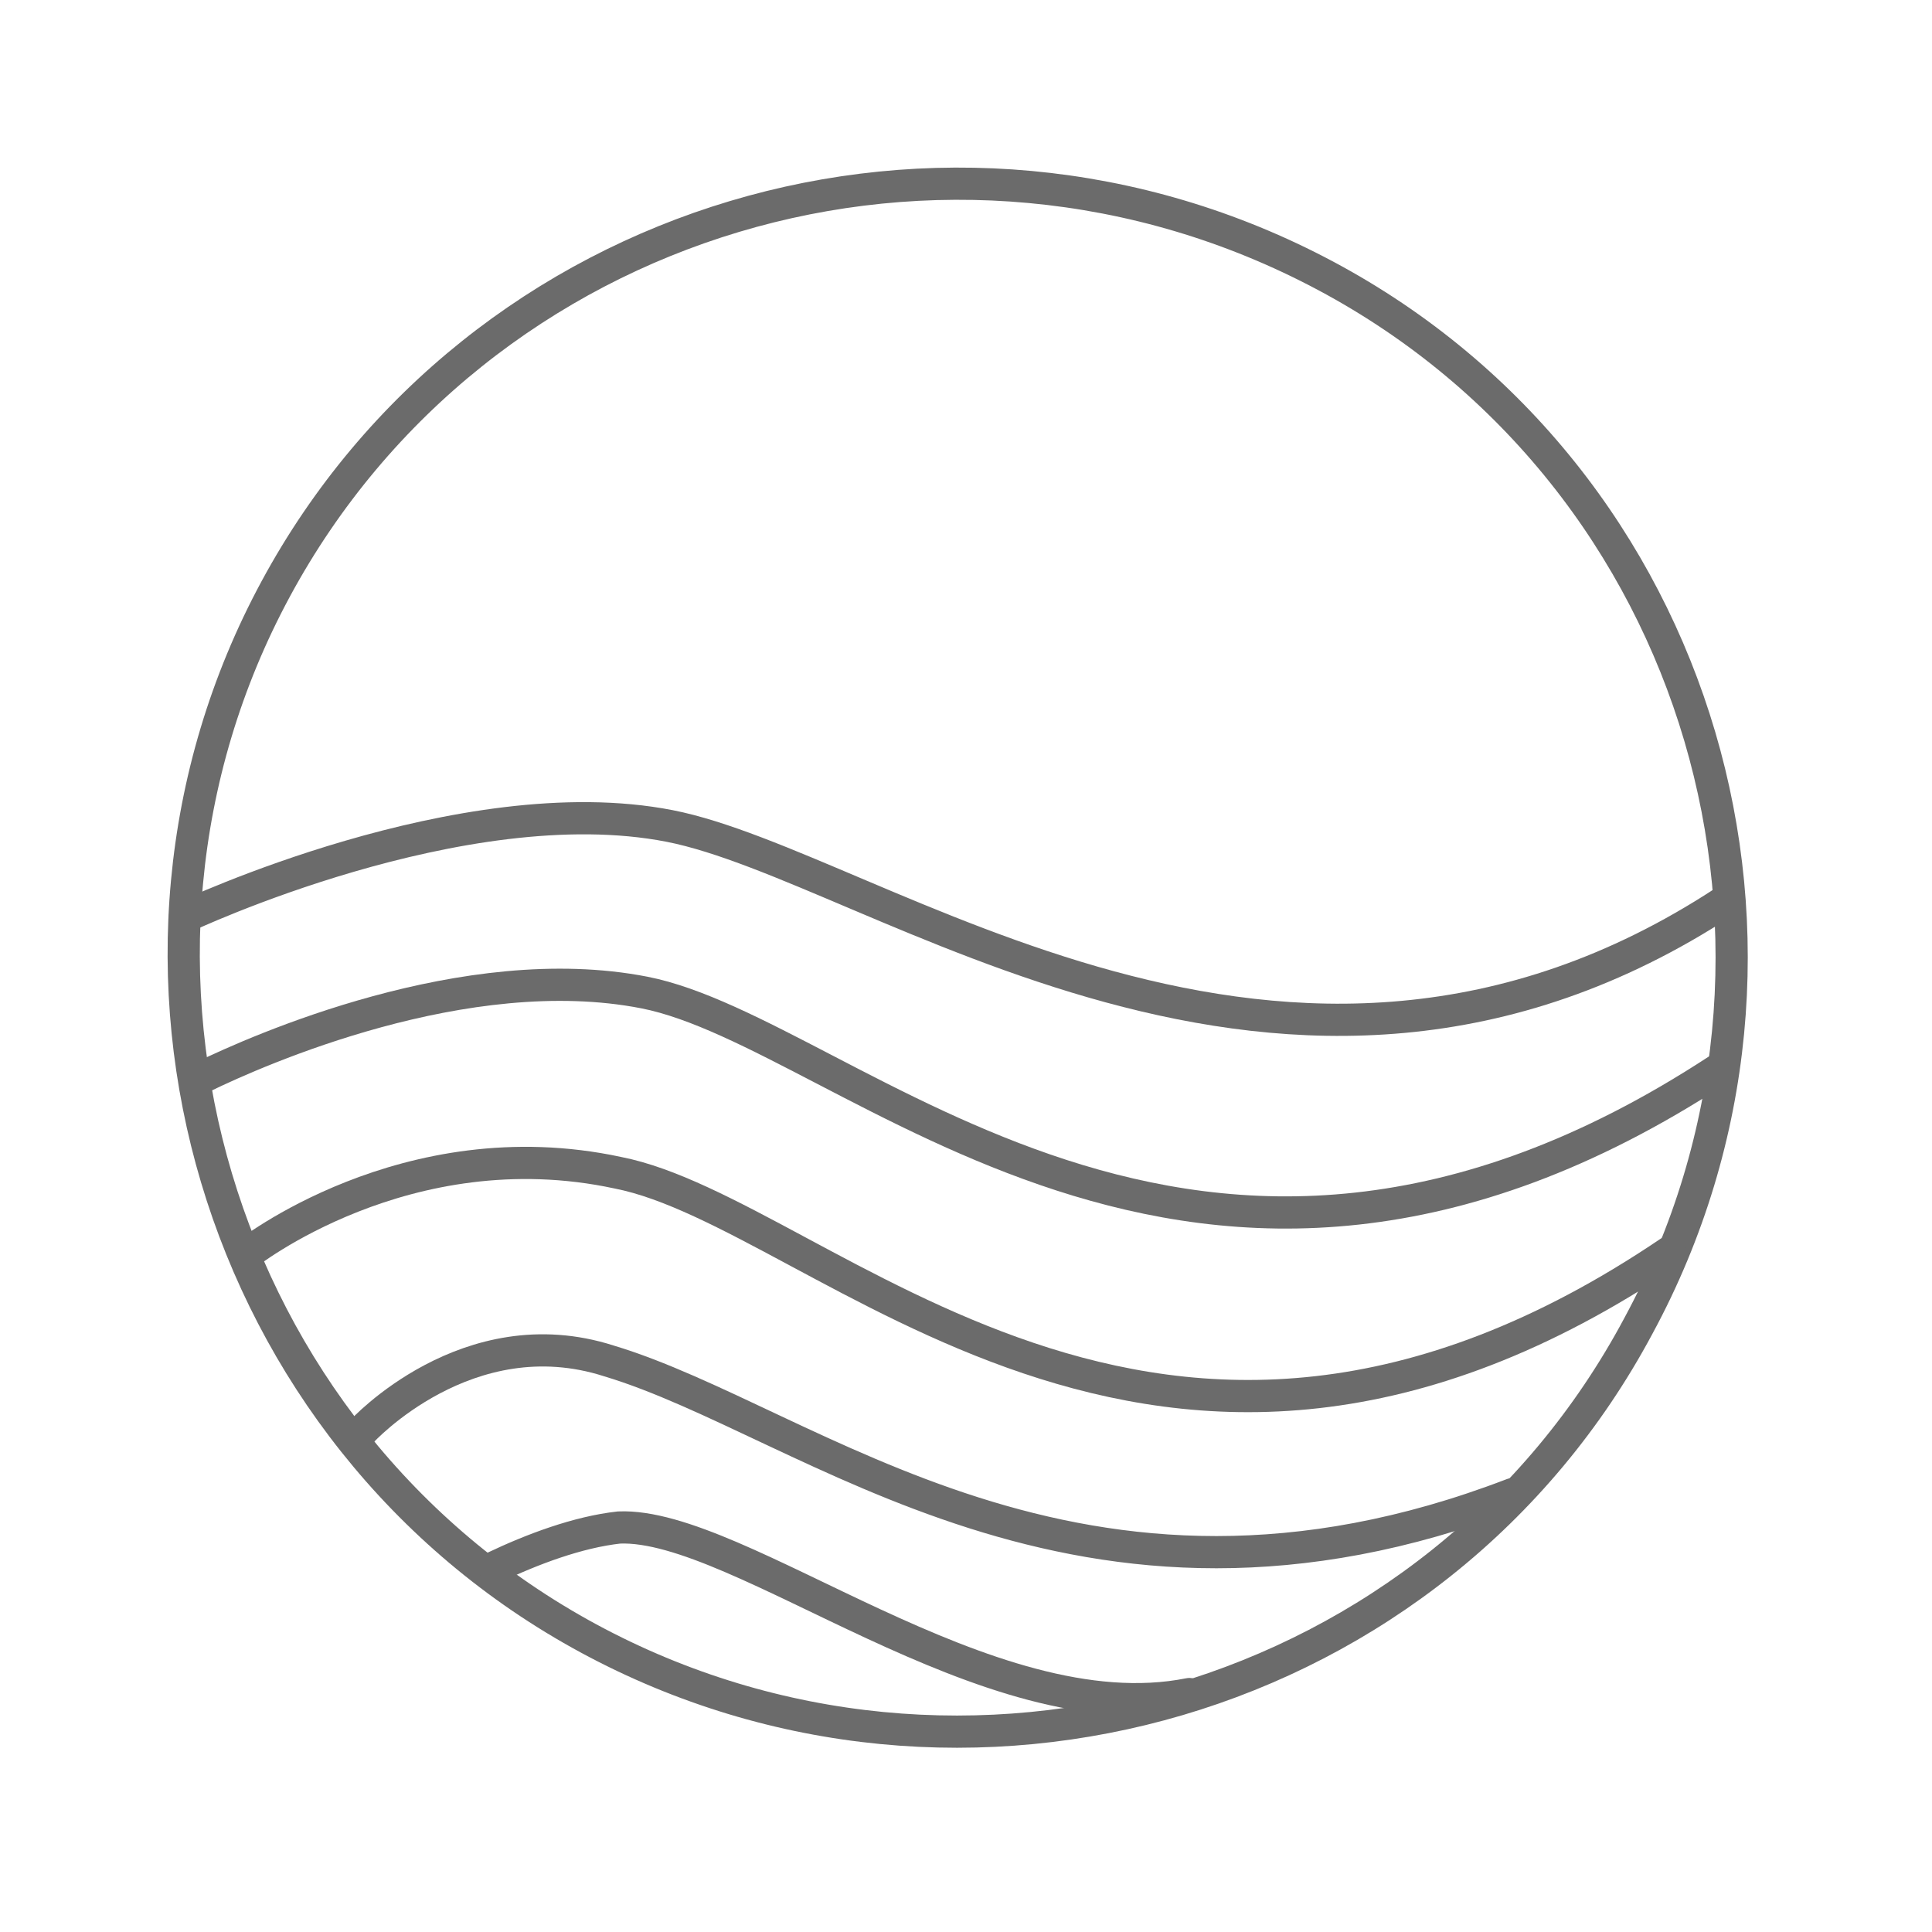 <?xml version="1.0" encoding="UTF-8"?>
<svg version="1.1" viewBox="0 0 120 120" xmlns="http://www.w3.org/2000/svg">
<title>water</title>
<desc>Created with Sketch.</desc>
<g fill="none" fill-rule="evenodd" stroke-linecap="round">
<g transform="translate(11.41 11.41)" stroke="#6B6B6B" stroke-width="2">
<path d="m70.927 5.721c23.511 12.539 31.976 42.007 19.436 65.205-12.539 23.511-42.007 31.976-65.205 19.436-23.198-12.539-31.976-42.007-19.436-65.205 12.539-23.198 41.694-31.976 65.205-19.436"/>
<path d="m0.079 45.534s17.242-8.151 30.095-5.643c12.853 2.508 38.245 22.571 65.519 4.702m-84.641 32.916s6.583-7.21 15.361-4.389c12.539 3.762 29.154 18.623 56.114 8.278m-63.25 4.547c2.376-1.133 5.199-2.194 7.763-2.479 7.524-0.313 22.884 12.853 35.424 10.345"/>
<path d="m3.841 66.538s9.948-7.931 23.115-5.11c12.853 2.508 33.372 26.554 65.348 4.923"/>
<path d="m1.219 55.465c3.354-1.628 16.303-7.391 27.387-5.229 12.853 2.508 34.043 26.146 66.646 4.829"/>
</g>
</g>
</svg>
